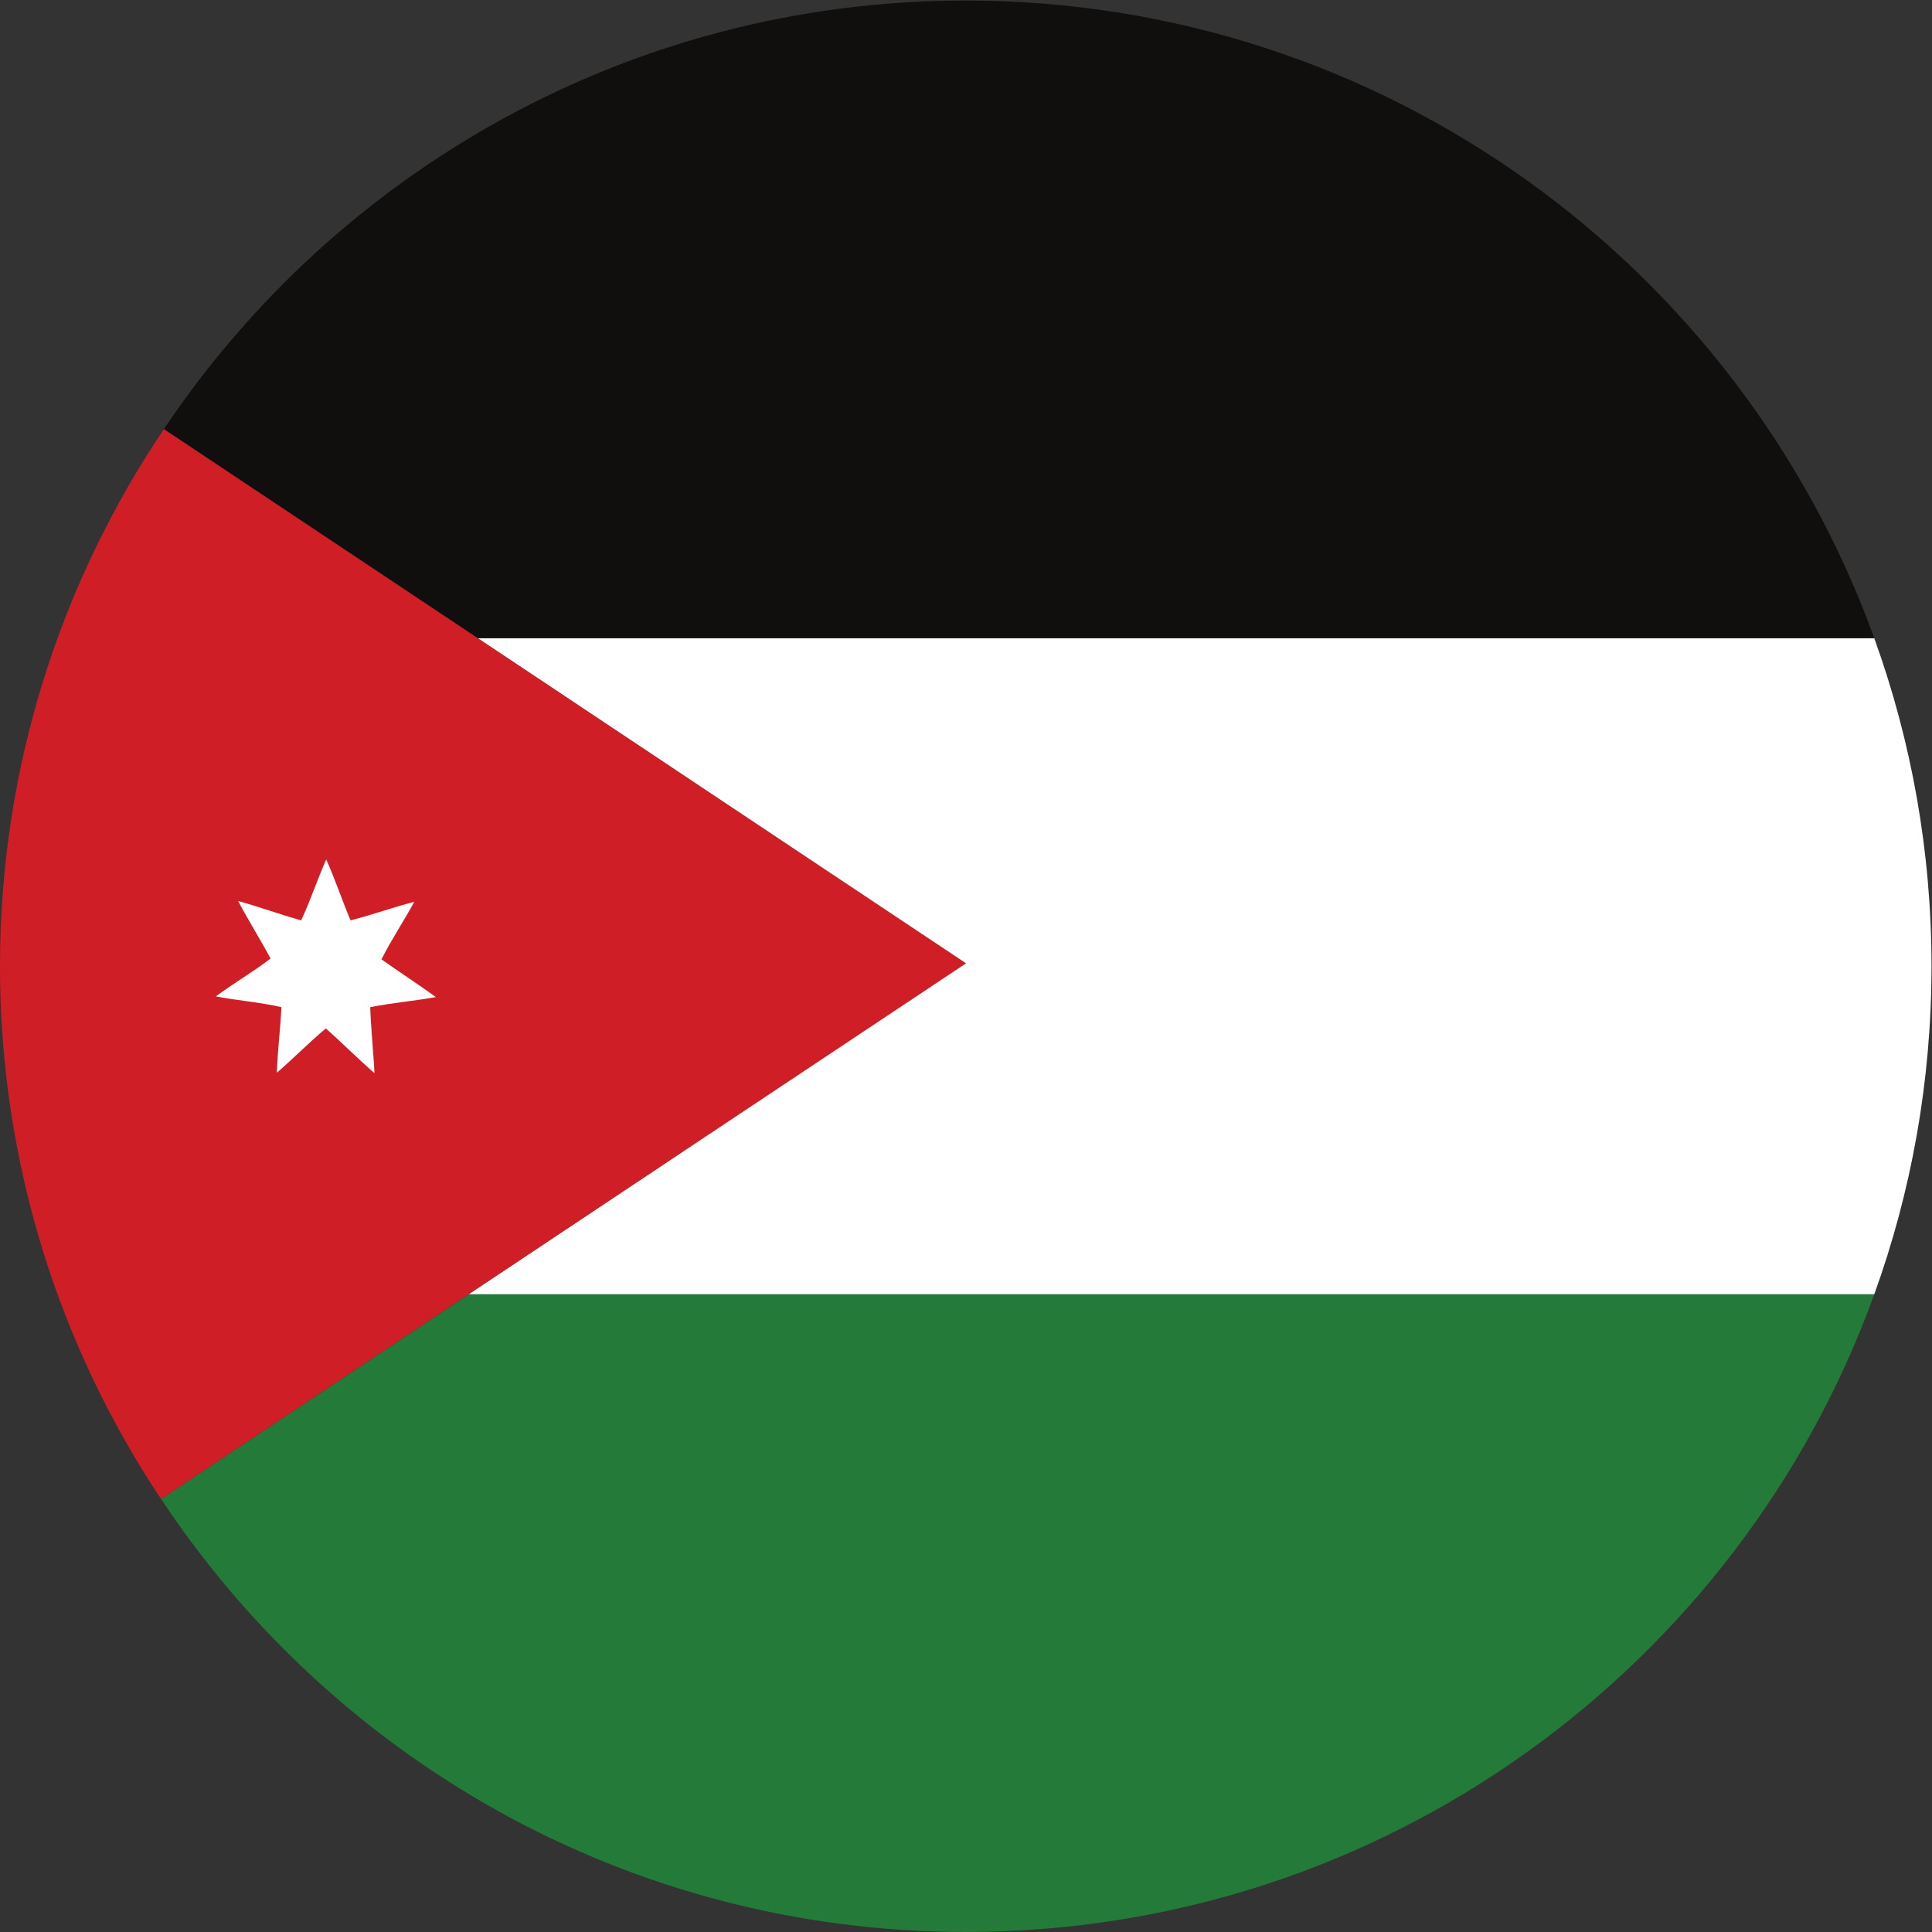 <?xml version="1.0" encoding="UTF-8" standalone="no"?>
<svg
   xmlns:dc="http://purl.org/dc/elements/1.1/"
   xmlns:cc="http://creativecommons.org/ns#"
   xmlns:rdf="http://www.w3.org/1999/02/22-rdf-syntax-ns#"
   xmlns:svg="http://www.w3.org/2000/svg"
   xmlns="http://www.w3.org/2000/svg"
   version="1.1"
   id="svg2"
   xml:space="preserve"
   width="42.667"
   height="42.667"
   viewBox="0 0 42.667 42.667"><rect x="0" y="0" width="42.667" height="42.667" fill="#333333" stroke="none"/><defs
     id="defs6" /><g
     id="g10"
     transform="matrix(1.333,0,0,-1.333,0,42.667)"><g
       id="g12"
       transform="scale(0.1)"><path
         d="M 26.688,71.715 C 71.125,101.324 115.563,130.91 160.047,160.484 115.742,189.988 71.441,219.496 27.164,249.004 10.02,223.523 0,192.895 0,160.008 0,127.41 9.84,97.035 26.688,71.715"
         style="fill:#d01e27;fill-opacity:1;fill-rule:nonzero;stroke:none"
         id="path14" /><path
         d="M 77.684,105.66 C 60.688,94.344 43.68,83.039 26.688,71.715 c -0.176,0.262 -0.32,0.539 -0.492,0.801 0,0 -0.004,-0.008 -0.008,-0.008 C 54.742,28.875 103.957,0.008 159.996,0.008 229.262,0.008 288.254,44.039 310.52,105.66 H 77.684"
         style="fill:#237a39;fill-opacity:1;fill-rule:evenodd;stroke:none"
         id="path16" /><path
         d="m 159.996,319.992 c -55.387,0 -104.129,-28.191 -132.824,-70.969 0.152,-0.113 0.309,-0.218 0.457,-0.332 C 44.809,237.242 62,225.797 79.188,214.348 H 310.52 c -22.266,61.601 -81.258,105.644 -150.524,105.644"
         style="fill:#100f0d;fill-opacity:1;fill-rule:evenodd;stroke:none"
         id="path18" /><path
         d="M 310.52,214.336 H 79.207 c 26.945,-17.949 53.887,-35.902 80.84,-53.852 C 132.574,142.223 105.133,123.938 77.684,105.66 H 310.52 c 6.132,16.961 9.48,35.262 9.48,54.348 0,19.07 -3.348,37.367 -9.48,54.328"
         style="fill:#ffffff;fill-opacity:1;fill-rule:evenodd;stroke:none"
         id="path20" /><path
         d="m 54.043,177.703 c 1.492,-3.324 2.629,-6.773 4.035,-10.101 3.57,0.902 7.047,2.179 10.562,3.07 -1.746,-3.192 -3.789,-6.262 -5.438,-9.527 2.93,-2.106 6.066,-4.09 9.004,-6.258 -3.633,-0.641 -7.293,-0.961 -10.871,-1.664 0.129,-3.645 0.523,-7.297 0.707,-10.93 -2.746,2.367 -5.309,4.977 -8.062,7.406 -2.805,-2.355 -5.371,-4.976 -8.117,-7.344 0.129,3.571 0.578,7.223 0.762,10.868 -3.57,0.828 -7.285,1.086 -10.863,1.785 2.953,2.183 6.141,4.031 9.066,6.273 -1.711,3.192 -3.695,6.321 -5.371,9.524 3.535,-0.961 6.926,-2.242 10.438,-3.203 1.551,3.328 2.684,6.777 4.149,10.101"
         style="fill:#ffffff;fill-opacity:1;fill-rule:nonzero;stroke:none"
         id="path22" /></g></g></svg>

